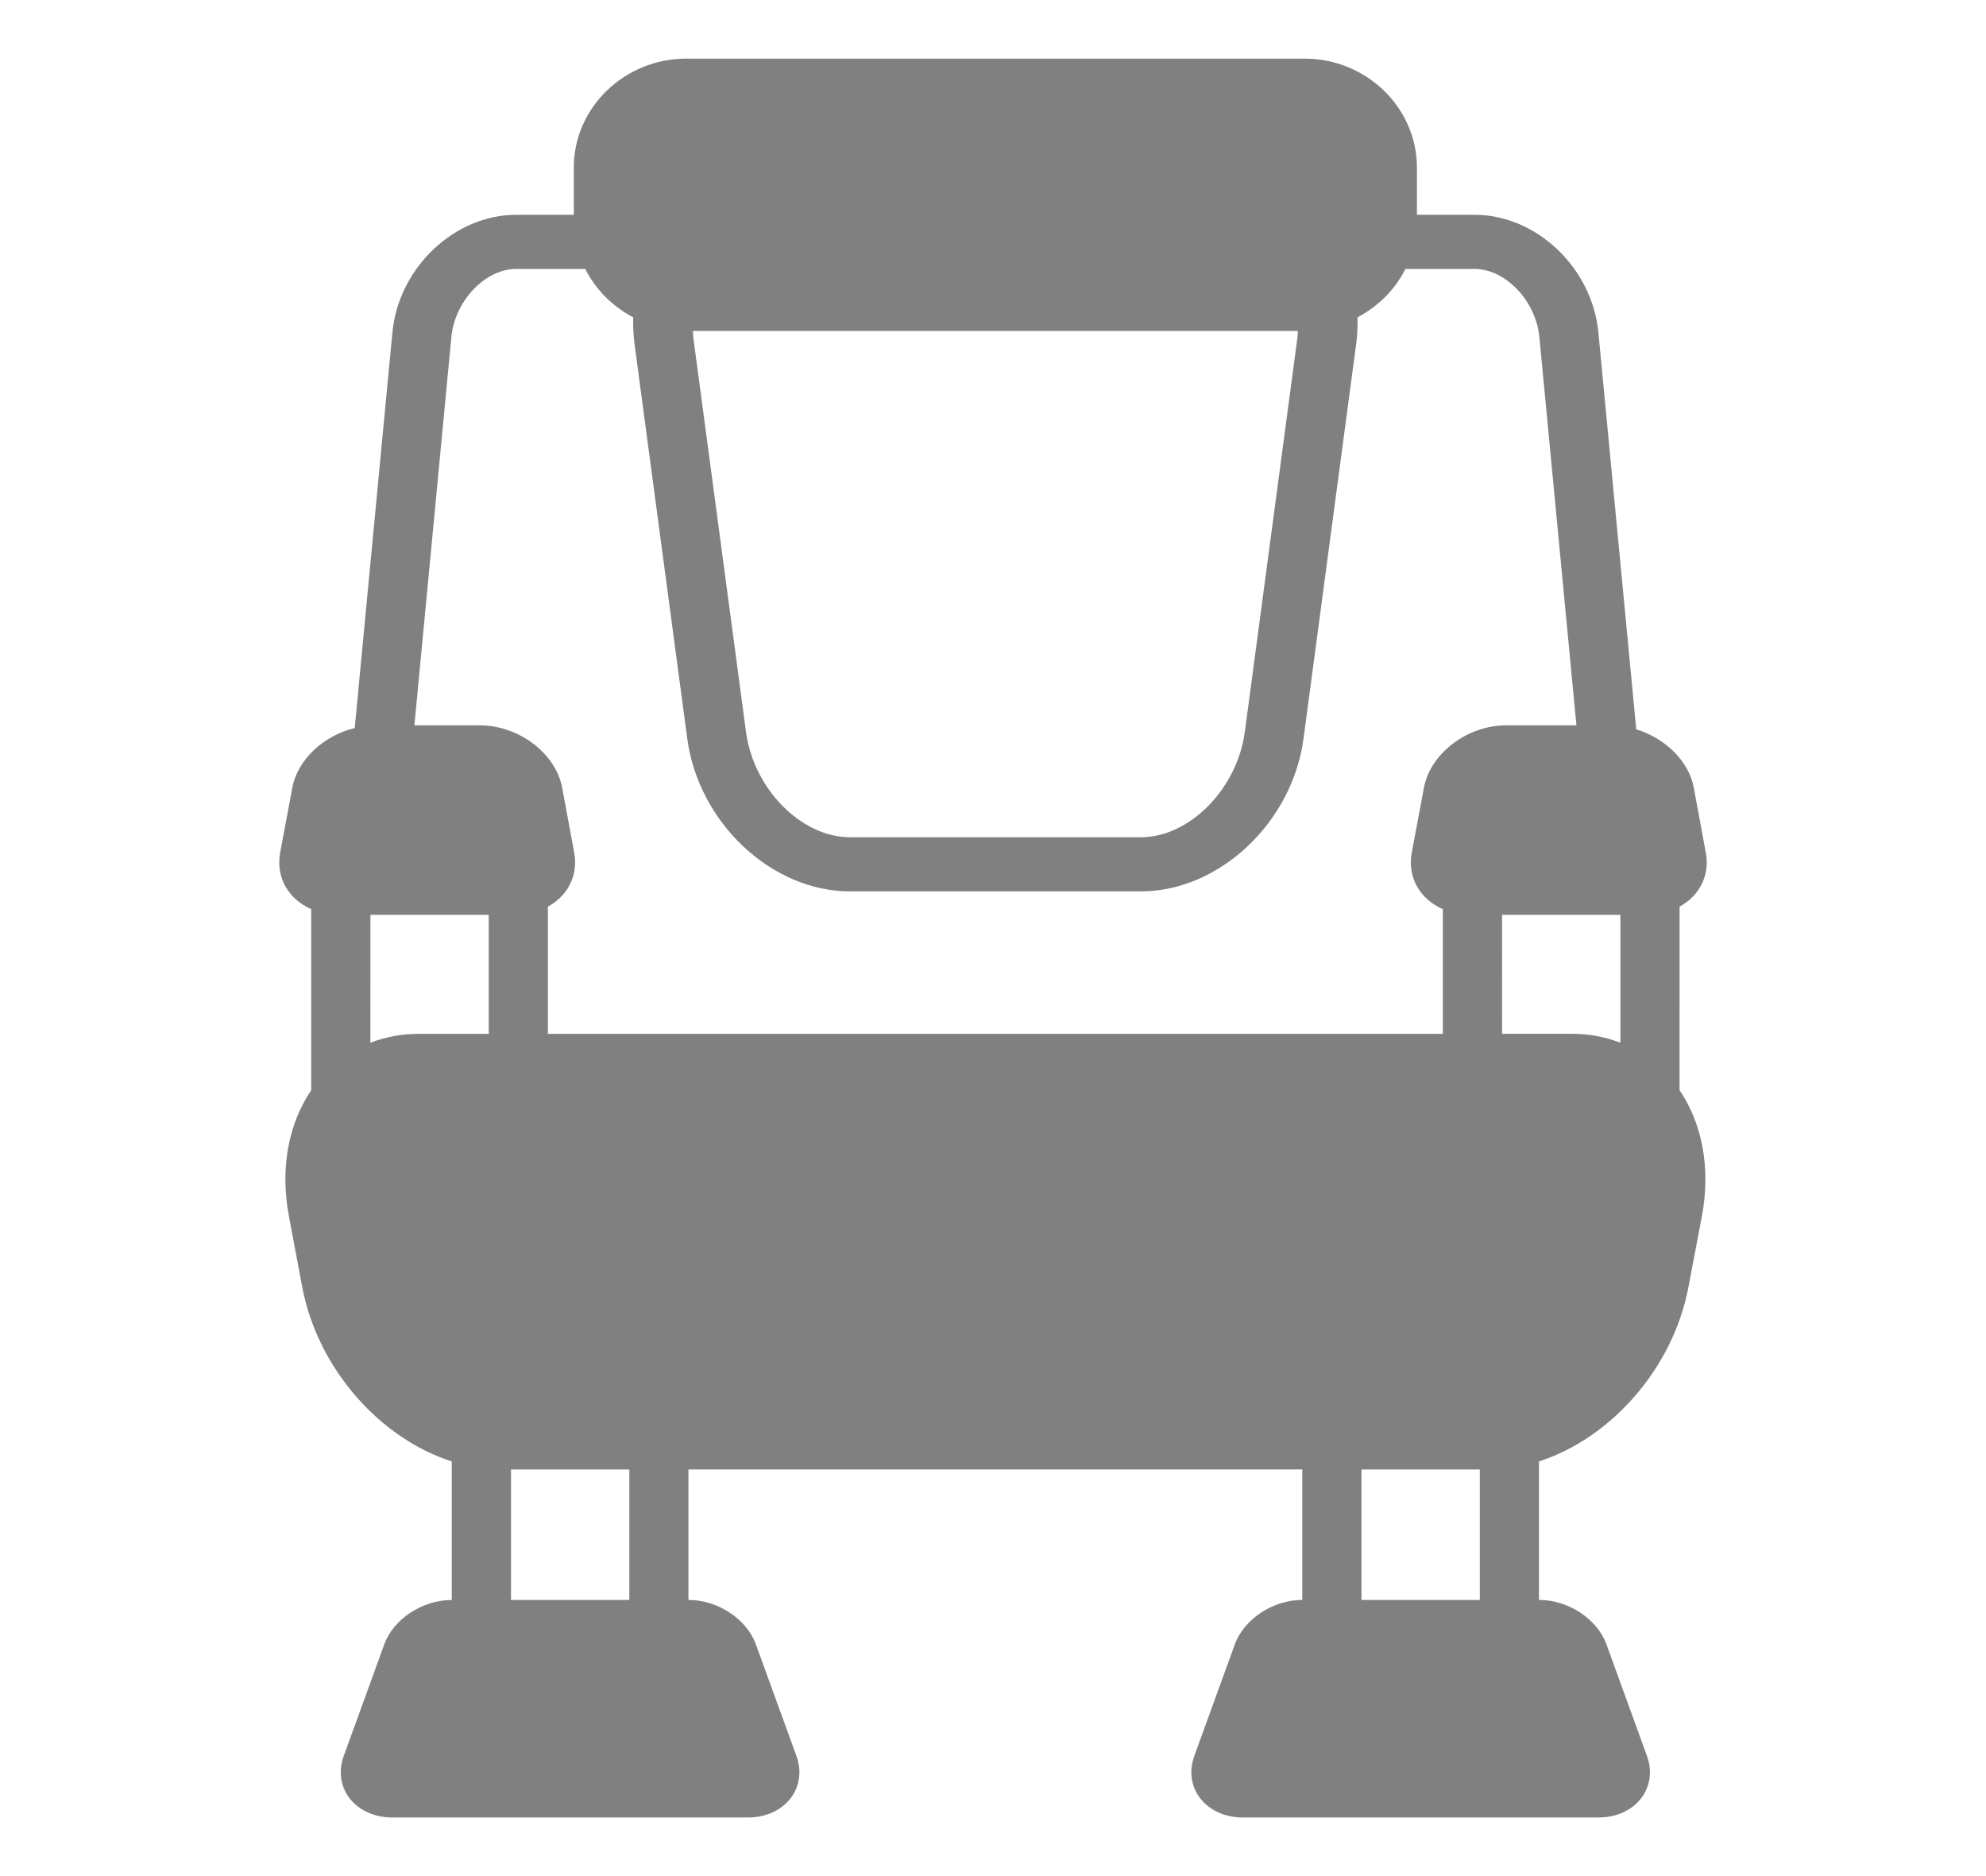 <svg width="90" height="85" viewBox="0 0 90 85" fill="none" xmlns="http://www.w3.org/2000/svg">
<path d="M76.113 41.078C76.999 40.594 77.499 39.68 77.302 38.626L76.757 35.687C76.53 34.471 75.448 33.438 74.15 33.044L72.435 15.066C72.155 12.132 69.626 9.731 66.818 9.731H64.211V7.589C64.211 4.876 61.92 2.656 59.119 2.656H31.101C28.297 2.656 26.003 4.876 26.003 7.589V9.731H23.399C20.589 9.731 18.061 12.132 17.782 15.066L16.075 32.985C14.677 33.324 13.489 34.402 13.247 35.687L12.697 38.626C12.489 39.764 13.082 40.745 14.103 41.189V49.394C13.094 50.883 12.675 52.898 13.095 55.113L13.696 58.309C14.397 62.017 17.227 65.174 20.472 66.214V72.492H20.458C19.138 72.492 17.829 73.356 17.415 74.5L15.574 79.567C15.328 80.253 15.431 80.957 15.86 81.498C16.29 82.036 16.985 82.344 17.77 82.344H33.902C34.691 82.344 35.386 82.034 35.813 81.492C36.239 80.952 36.342 80.247 36.093 79.56L34.252 74.496C33.834 73.352 32.527 72.489 31.212 72.489H31.198V66.576H59.016V72.489H59.002C57.689 72.489 56.382 73.351 55.96 74.497L54.121 79.56C53.874 80.247 53.975 80.951 54.401 81.492C54.831 82.034 55.529 82.344 56.318 82.344H72.447C73.235 82.344 73.931 82.034 74.357 81.492C74.783 80.951 74.887 80.247 74.637 79.56L72.799 74.496C72.381 73.352 71.072 72.489 69.757 72.489H69.742V66.211C72.986 65.171 75.817 62.014 76.517 58.306L77.123 55.111C77.542 52.895 77.122 50.88 76.112 49.39L76.113 41.078ZM68.07 41.447H73.432V47.241C72.731 46.972 71.982 46.835 71.225 46.839H68.071L68.07 41.447ZM16.787 41.447H22.149V46.84H18.991C18.235 46.837 17.485 46.973 16.785 47.243L16.787 41.447ZM58.811 14.992C58.804 15.081 58.814 15.167 58.801 15.258L56.413 33.154C56.067 35.744 53.906 37.934 51.695 37.934H38.524C36.311 37.934 34.15 35.745 33.806 33.154L31.414 15.258C31.403 15.167 31.413 15.081 31.404 14.992H58.811ZM20.454 15.277C20.61 13.63 21.987 12.184 23.399 12.184H26.523C26.987 13.112 27.747 13.879 28.696 14.378C28.686 14.765 28.698 15.157 28.751 15.555L31.143 33.452C31.651 37.275 34.961 40.386 38.523 40.386H51.694C55.252 40.386 58.563 37.275 59.074 33.452L61.462 15.555C61.515 15.158 61.526 14.766 61.518 14.378C62.466 13.879 63.226 13.112 63.689 12.184H66.817C68.229 12.184 69.604 13.63 69.761 15.279L71.439 32.864H68.245C66.492 32.864 64.818 34.136 64.529 35.687L63.977 38.626C63.767 39.764 64.361 40.745 65.385 41.191V46.84H24.83V41.078C25.715 40.594 26.215 39.68 26.02 38.626L25.476 35.687C25.183 34.136 23.513 32.864 21.756 32.864H18.779L20.454 15.277ZM28.519 72.49H23.157V66.578H28.519V72.49ZM61.698 72.49V66.578H67.061V72.49H61.698Z" fill="#808080"/>
</svg>
